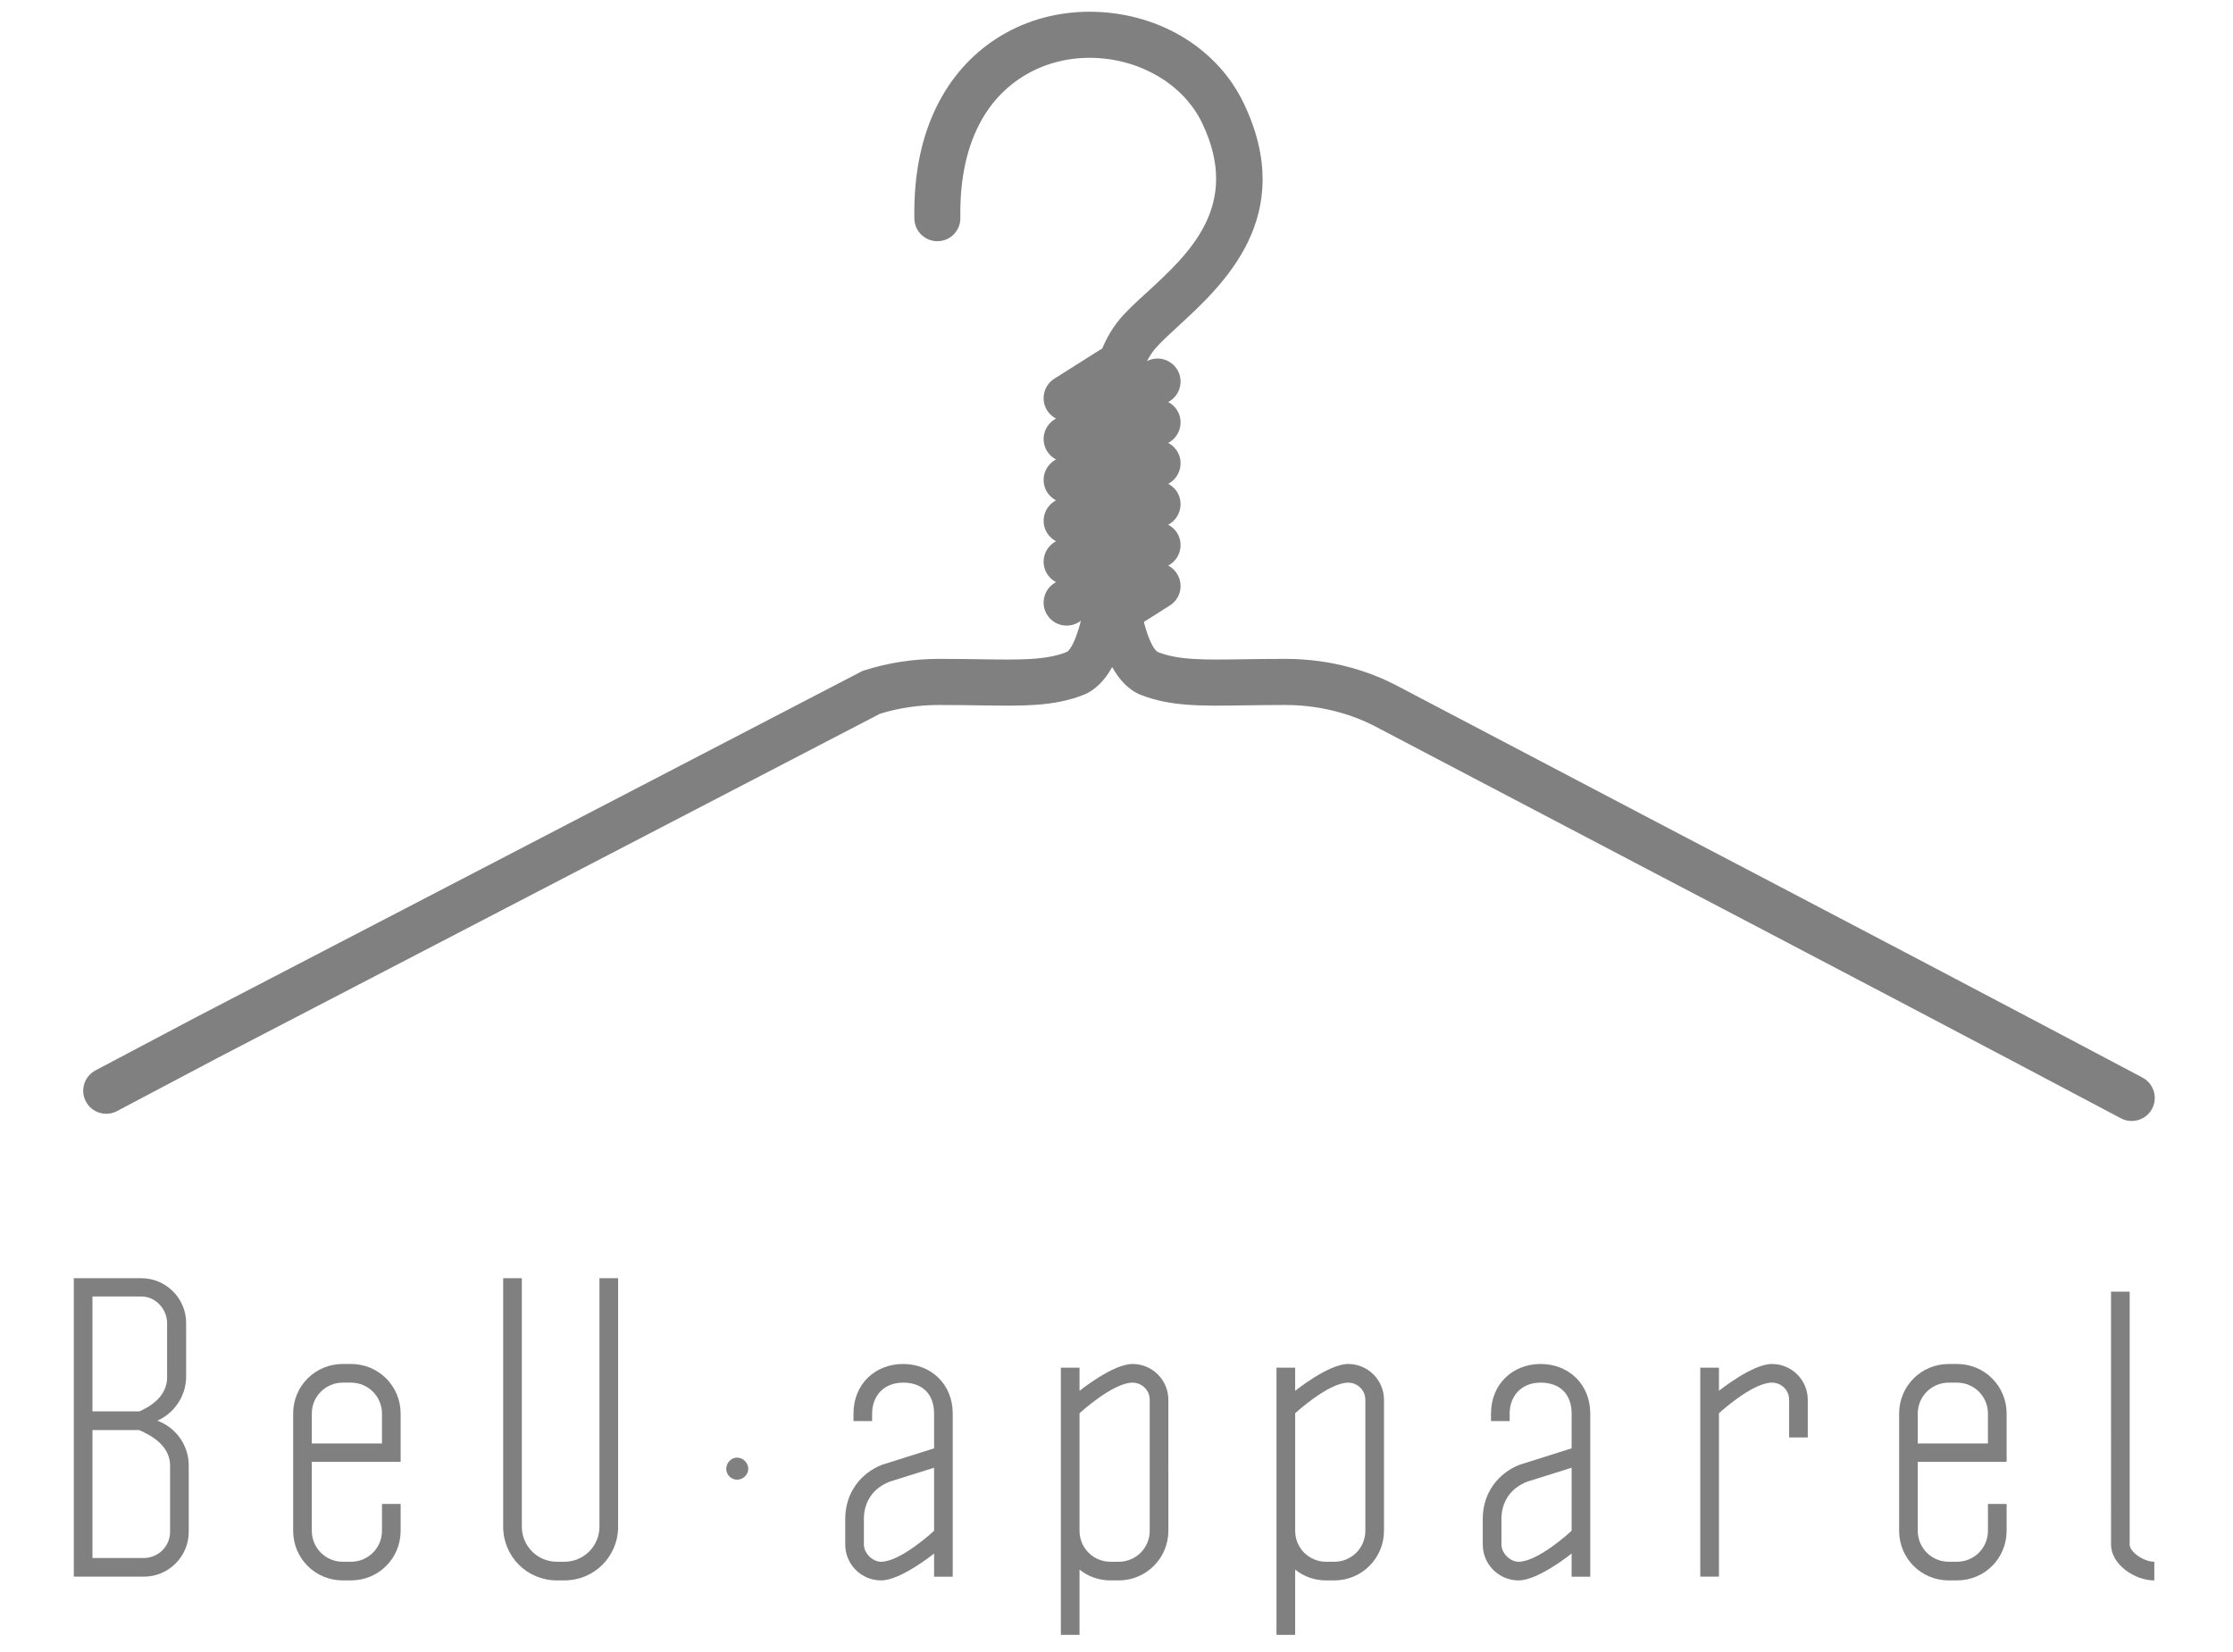 <?xml version="1.0" encoding="utf-8"?>
<!-- Generator: Adobe Illustrator 16.0.0, SVG Export Plug-In . SVG Version: 6.00 Build 0)  -->
<!DOCTYPE svg PUBLIC "-//W3C//DTD SVG 1.1//EN" "http://www.w3.org/Graphics/SVG/1.1/DTD/svg11.dtd">
<svg version="1.1" id="Layer_1" xmlns="http://www.w3.org/2000/svg" xmlns:xlink="http://www.w3.org/1999/xlink" x="0px" y="0px"
	 width="500px" height="370px" viewBox="0 0 500 370" enable-background="new 0 0 500 370" xml:space="preserve">
<g>
	<g>
		<path fill="#808080" d="M477.311,251.072c-0.812,0-1.638-0.193-2.405-0.603c-13.891-7.362-29.901-15.813-47.577-25.114
			l-34.404-18.068c-8.514-4.465-16.783-8.789-24.539-12.857l-61.031-32.037c-3.346-1.684-10.328-4.497-19.537-4.497
			c-3.344,0-6.383,0.041-9.063,0.082c-10.022,0.152-16.631,0.244-23.237-2.314c-2.765-1.07-4.873-3.375-6.484-6.271
			c-1.61,2.896-3.731,5.2-6.501,6.271c-6.611,2.561-13.225,2.468-23.232,2.314c-2.671-0.041-5.72-0.082-9.075-0.082
			c-4.497,0-8.902,0.652-13.154,1.947l-148.09,76.966c-7.745,4.078-15.387,8.127-22.78,12.043c-2.513,1.336-5.634,0.377-6.974-2.143
			c-1.336-2.52-0.365-5.629,2.156-6.977c7.393-3.916,15.038-7.953,22.803-12.054l148.93-77.402l0.438-0.144
			c5.374-1.703,10.981-2.56,16.671-2.56c3.426,0,6.506,0.041,9.229,0.081c9.125,0.143,14.638,0.225,19.362-1.604
			c2.102-1.102,4.61-10.573,5.068-19.118h10.3c0.459,8.545,2.979,18.018,5.088,19.118c4.711,1.825,10.217,1.743,19.334,1.604
			c2.713-0.04,5.791-0.081,9.218-0.081c10.8,0,19.146,3.059,24.232,5.618l0.076,0.041l61.037,32.06
			c7.76,4.067,16.01,8.381,24.555,12.856l34.425,18.078c17.684,9.299,33.681,17.754,47.589,25.125
			c2.521,1.347,3.478,4.457,2.142,6.984C480.947,250.082,479.156,251.072,477.311,251.072"/>
		<path fill="#808080" d="M249.023,140.925c-2.85,0-5.17-2.305-5.17-5.159v-35.44c-0.233-2.545-1.381-19.022,6.903-28.873
			c1.611-1.901,3.771-3.895,6.072-5.985c9.438-8.667,21.193-19.444,12.354-37.896c-4.065-8.488-13.511-14.214-24.083-14.604
			c-10.666-0.377-20.088,4.758-25.217,13.757c-3.365,5.878-4.986,13.296-4.845,22.045c0.063,2.845-2.207,5.199-5.047,5.251
			c-0.035,0-0.076,0-0.097,0c-2.81,0-5.114-2.248-5.153-5.067c-0.194-10.625,1.875-19.822,6.179-27.337
			c7.056-12.4,19.984-19.477,34.557-18.962c14.562,0.536,27.222,8.372,33.006,20.461c12.136,25.338-4.647,40.745-14.685,49.948
			c-2.121,1.953-3.956,3.636-5.149,5.037c-4.971,5.92-4.936,17.451-4.489,21.402l0.016,0.565v35.696
			C254.173,138.622,251.868,140.925,249.023,140.925"/>
		<path fill="#808080" d="M238.847,140.121c-1.703,0-3.385-0.847-4.375-2.396c-1.509-2.417-0.795-5.608,1.622-7.127l20.348-12.858
			c2.412-1.529,5.594-0.806,7.123,1.611c1.498,2.396,0.782,5.588-1.616,7.105l-20.357,12.868
			C240.733,139.866,239.786,140.121,238.847,140.121"/>
		<path fill="#808080" d="M249.023,142.853c-1.703,0-3.385-0.856-4.369-2.406c-1.514-2.416-0.801-5.599,1.616-7.117l10.171-6.434
			c2.412-1.521,5.594-0.807,7.11,1.6c1.511,2.417,0.808,5.599-1.604,7.118l-10.185,6.434
			C250.921,142.587,249.962,142.853,249.023,142.853"/>
		<path fill="#808080" d="M238.847,130.962c-1.703,0-3.385-0.855-4.375-2.405c-1.509-2.417-0.795-5.599,1.622-7.117l20.348-12.868
			c2.412-1.507,5.594-0.795,7.123,1.611c1.498,2.405,0.782,5.598-1.616,7.116l-20.357,12.858
			C240.733,130.708,239.786,130.962,238.847,130.962"/>
		<path fill="#808080" d="M238.847,121.796c-1.703,0-3.385-0.847-4.375-2.396c-1.509-2.406-0.795-5.6,1.622-7.128l20.348-12.855
			c2.412-1.514,5.594-0.801,7.123,1.616c1.498,2.396,0.782,5.588-1.616,7.109L241.591,121
			C240.733,121.542,239.786,121.796,238.847,121.796"/>
		<path fill="#808080" d="M238.847,112.64c-1.703,0-3.385-0.847-4.375-2.396c-1.509-2.416-0.795-5.601,1.622-7.119l20.348-12.857
			c2.412-1.529,5.594-0.807,7.123,1.604c1.498,2.401,0.782,5.588-1.616,7.107l-20.357,12.864
			C240.733,112.384,239.786,112.64,238.847,112.64"/>
		<path fill="#808080" d="M238.847,103.486c-1.703,0-3.385-0.846-4.375-2.406c-1.509-2.406-0.795-5.593,1.622-7.117L256.441,81.1
			c2.412-1.524,5.594-0.796,7.123,1.615c1.498,2.396,0.783,5.582-1.616,7.112l-20.357,12.863
			C240.733,103.231,239.786,103.486,238.847,103.486"/>
		<path fill="#808080" d="M238.847,94.33c-1.703,0-3.385-0.852-4.375-2.401c-1.509-2.417-0.795-5.604,1.622-7.122l10.105-6.389
			c2.417-1.52,5.598-0.806,7.127,1.605c1.52,2.401,0.79,5.588-1.621,7.111l-10.116,6.396
			C240.733,94.075,239.786,94.33,238.847,94.33"/>
	</g>
	<g>
		<g>
			<path fill="#808080" d="M31.649,286.281c5.517,0,10.028,4.508,10.028,10.022v12.031c0,4.347-2.674,8.188-6.434,9.859
				c4.094,1.512,7.018,5.438,7.018,10.032v14.865c0,5.52-4.513,10.035-10.026,10.035H16.524v-66.85h15.125V286.281z M31.231,316.105
				c2.256-0.998,6.184-3.252,6.184-7.604v-12.193c0-3.012-2.505-5.938-5.766-5.938H20.703v25.734H31.231z M38.083,328.23
				c0-4.681-4.678-6.941-6.936-7.941H20.703v28.662h11.448c3.342,0,5.932-2.674,5.932-5.854V328.23z"/>
		</g>
		<g>
			<path fill="#808080" d="M78.592,349.787c3.845,0,6.938-3.088,6.938-6.934v-6.019h4.178v6.019c0,6.18-4.93,11.112-11.115,11.112
				h-1.837c-6.185,0-11.115-4.936-11.115-11.112v-26.248c0-6.179,4.93-11.113,11.115-11.113h1.837
				c6.185,0,11.115,4.936,11.115,11.113v10.789h-19.89v15.459c0,3.846,3.092,6.934,6.937,6.934H78.592z M85.529,323.294v-6.688
				c0-3.845-3.092-6.935-6.938-6.935h-1.837c-3.844,0-6.937,3.09-6.937,6.935v6.688H85.529z"/>
		</g>
		<g>
			<path fill="#808080" d="M134.226,286.281h4.181v55.654c0,6.68-5.349,12.03-12.035,12.03H124.7
				c-6.684,0-12.032-5.354-12.032-12.03v-55.654h4.178v55.654c0,4.342,3.51,7.852,7.854,7.852h1.672c4.346,0,7.854-3.51,7.854-7.852
				V286.281z"/>
		</g>
		<g>
			<path fill="#808080" d="M165.043,331.402c-1.338,0-2.424-1.092-2.424-2.428c0-1.337,1.086-2.509,2.424-2.509
				c1.336,0,2.506,1.172,2.506,2.509C167.549,330.311,166.38,331.402,165.043,331.402z"/>
		</g>
		<g>
			<path fill="#808080" d="M209.154,316.605c0-4.345-2.588-6.935-6.934-6.935c-4.35,0-6.938,3.011-6.938,6.935v1.674h-4.176v-1.674
				c0-6.679,4.926-11.113,11.115-11.113c6.18,0,11.109,4.436,11.109,11.113v36.524h-4.176v-5.18c0,0-7.438,6.016-11.869,6.016
				c-4.426,0-8.025-3.6-8.025-8.024v-5.771c0-5.844,3.514-10.278,8.28-12.114l11.614-3.671L209.154,316.605L209.154,316.605z
				 M193.441,345.941c0,1.918,1.922,3.846,3.844,3.846c4.431,0,11.869-6.934,11.869-6.934V328.73l-9.859,3.09
				c-3.932,1.498-5.854,4.68-5.854,8.352V345.941z"/>
		</g>
		<g>
			<path fill="#808080" d="M261.613,342.854c0,6.098-4.934,11.112-11.115,11.112h-1.842c-2.671,0-5.098-0.918-6.934-2.428v14.623
				h-4.18v-59.834h4.18v5.18c0,0,7.439-6.016,11.869-6.016c4.427,0,8.021,3.6,8.021,8.022L261.613,342.854L261.613,342.854z
				 M241.723,342.854c0,3.846,3.09,6.934,6.934,6.934h1.842c3.845,0,6.938-3.088,6.938-6.934v-29.336
				c0-2.336-1.93-3.847-3.847-3.847c-4.43,0-11.869,6.854-11.869,6.854L241.723,342.854L241.723,342.854z"/>
		</g>
		<g>
			<path fill="#808080" d="M309.895,342.854c0,6.098-4.931,11.112-11.113,11.112h-1.842c-2.672,0-5.1-0.918-6.935-2.428v14.623
				h-4.181v-59.834h4.181v5.18c0,0,7.438-6.016,11.869-6.016c4.426,0,8.021,3.6,8.021,8.022V342.854L309.895,342.854z
				 M290.005,342.854c0,3.846,3.091,6.934,6.935,6.934h1.841c3.845,0,6.938-3.088,6.938-6.934v-29.336
				c0-2.336-1.928-3.847-3.844-3.847c-4.433,0-11.869,6.854-11.869,6.854V342.854z"/>
		</g>
		<g>
			<path fill="#808080" d="M351.909,316.605c0-4.345-2.591-6.935-6.937-6.935c-4.35,0-6.938,3.011-6.938,6.935v1.674h-4.177v-1.674
				c0-6.679,4.927-11.113,11.113-11.113c6.182,0,11.109,4.436,11.109,11.113v36.524h-4.176v-5.18c0,0-7.438,6.016-11.869,6.016
				c-4.426,0-8.025-3.6-8.025-8.024v-5.771c0-5.844,3.516-10.278,8.281-12.114l11.613-3.671L351.909,316.605L351.909,316.605z
				 M336.197,345.941c0,1.918,1.922,3.846,3.844,3.846c4.432,0,11.869-6.934,11.869-6.934V328.73l-9.859,3.09
				c-3.932,1.498-5.854,4.68-5.854,8.352V345.941L336.197,345.941z"/>
		</g>
		<g>
			<path fill="#808080" d="M380.716,353.13v-46.803h4.181v5.18c0,0,7.436-6.016,11.868-6.016c4.428,0,8.021,3.6,8.021,8.022v8.441
				h-4.177v-8.441c0-2.338-1.928-3.846-3.846-3.846c-4.436,0-11.867,6.854-11.867,6.854v36.605h-4.182L380.716,353.13
				L380.716,353.13z"/>
		</g>
		<g>
			<path fill="#808080" d="M438.194,349.787c3.845,0,6.935-3.088,6.935-6.934v-6.019h4.182v6.019c0,6.18-4.936,11.112-11.113,11.112
				h-1.84c-6.188,0-11.114-4.936-11.114-11.112v-26.248c0-6.179,4.93-11.113,11.114-11.113h1.84c6.181,0,11.113,4.936,11.113,11.113
				v10.789h-19.895v15.459c0,3.846,3.096,6.934,6.938,6.934H438.194z M445.128,323.294v-6.688c0-3.845-3.09-6.935-6.935-6.935h-1.84
				c-3.846,0-6.938,3.09-6.938,6.935v6.688H445.128z"/>
		</g>
		<g>
			<path fill="#808080" d="M472.686,289.289h4.177v56.652c0,1.674,3.183,3.846,5.519,3.846v4.182c-4.426,0-9.691-3.6-9.691-8.023
				L472.686,289.289L472.686,289.289z"/>
		</g>
	</g>
</g>
</svg>
